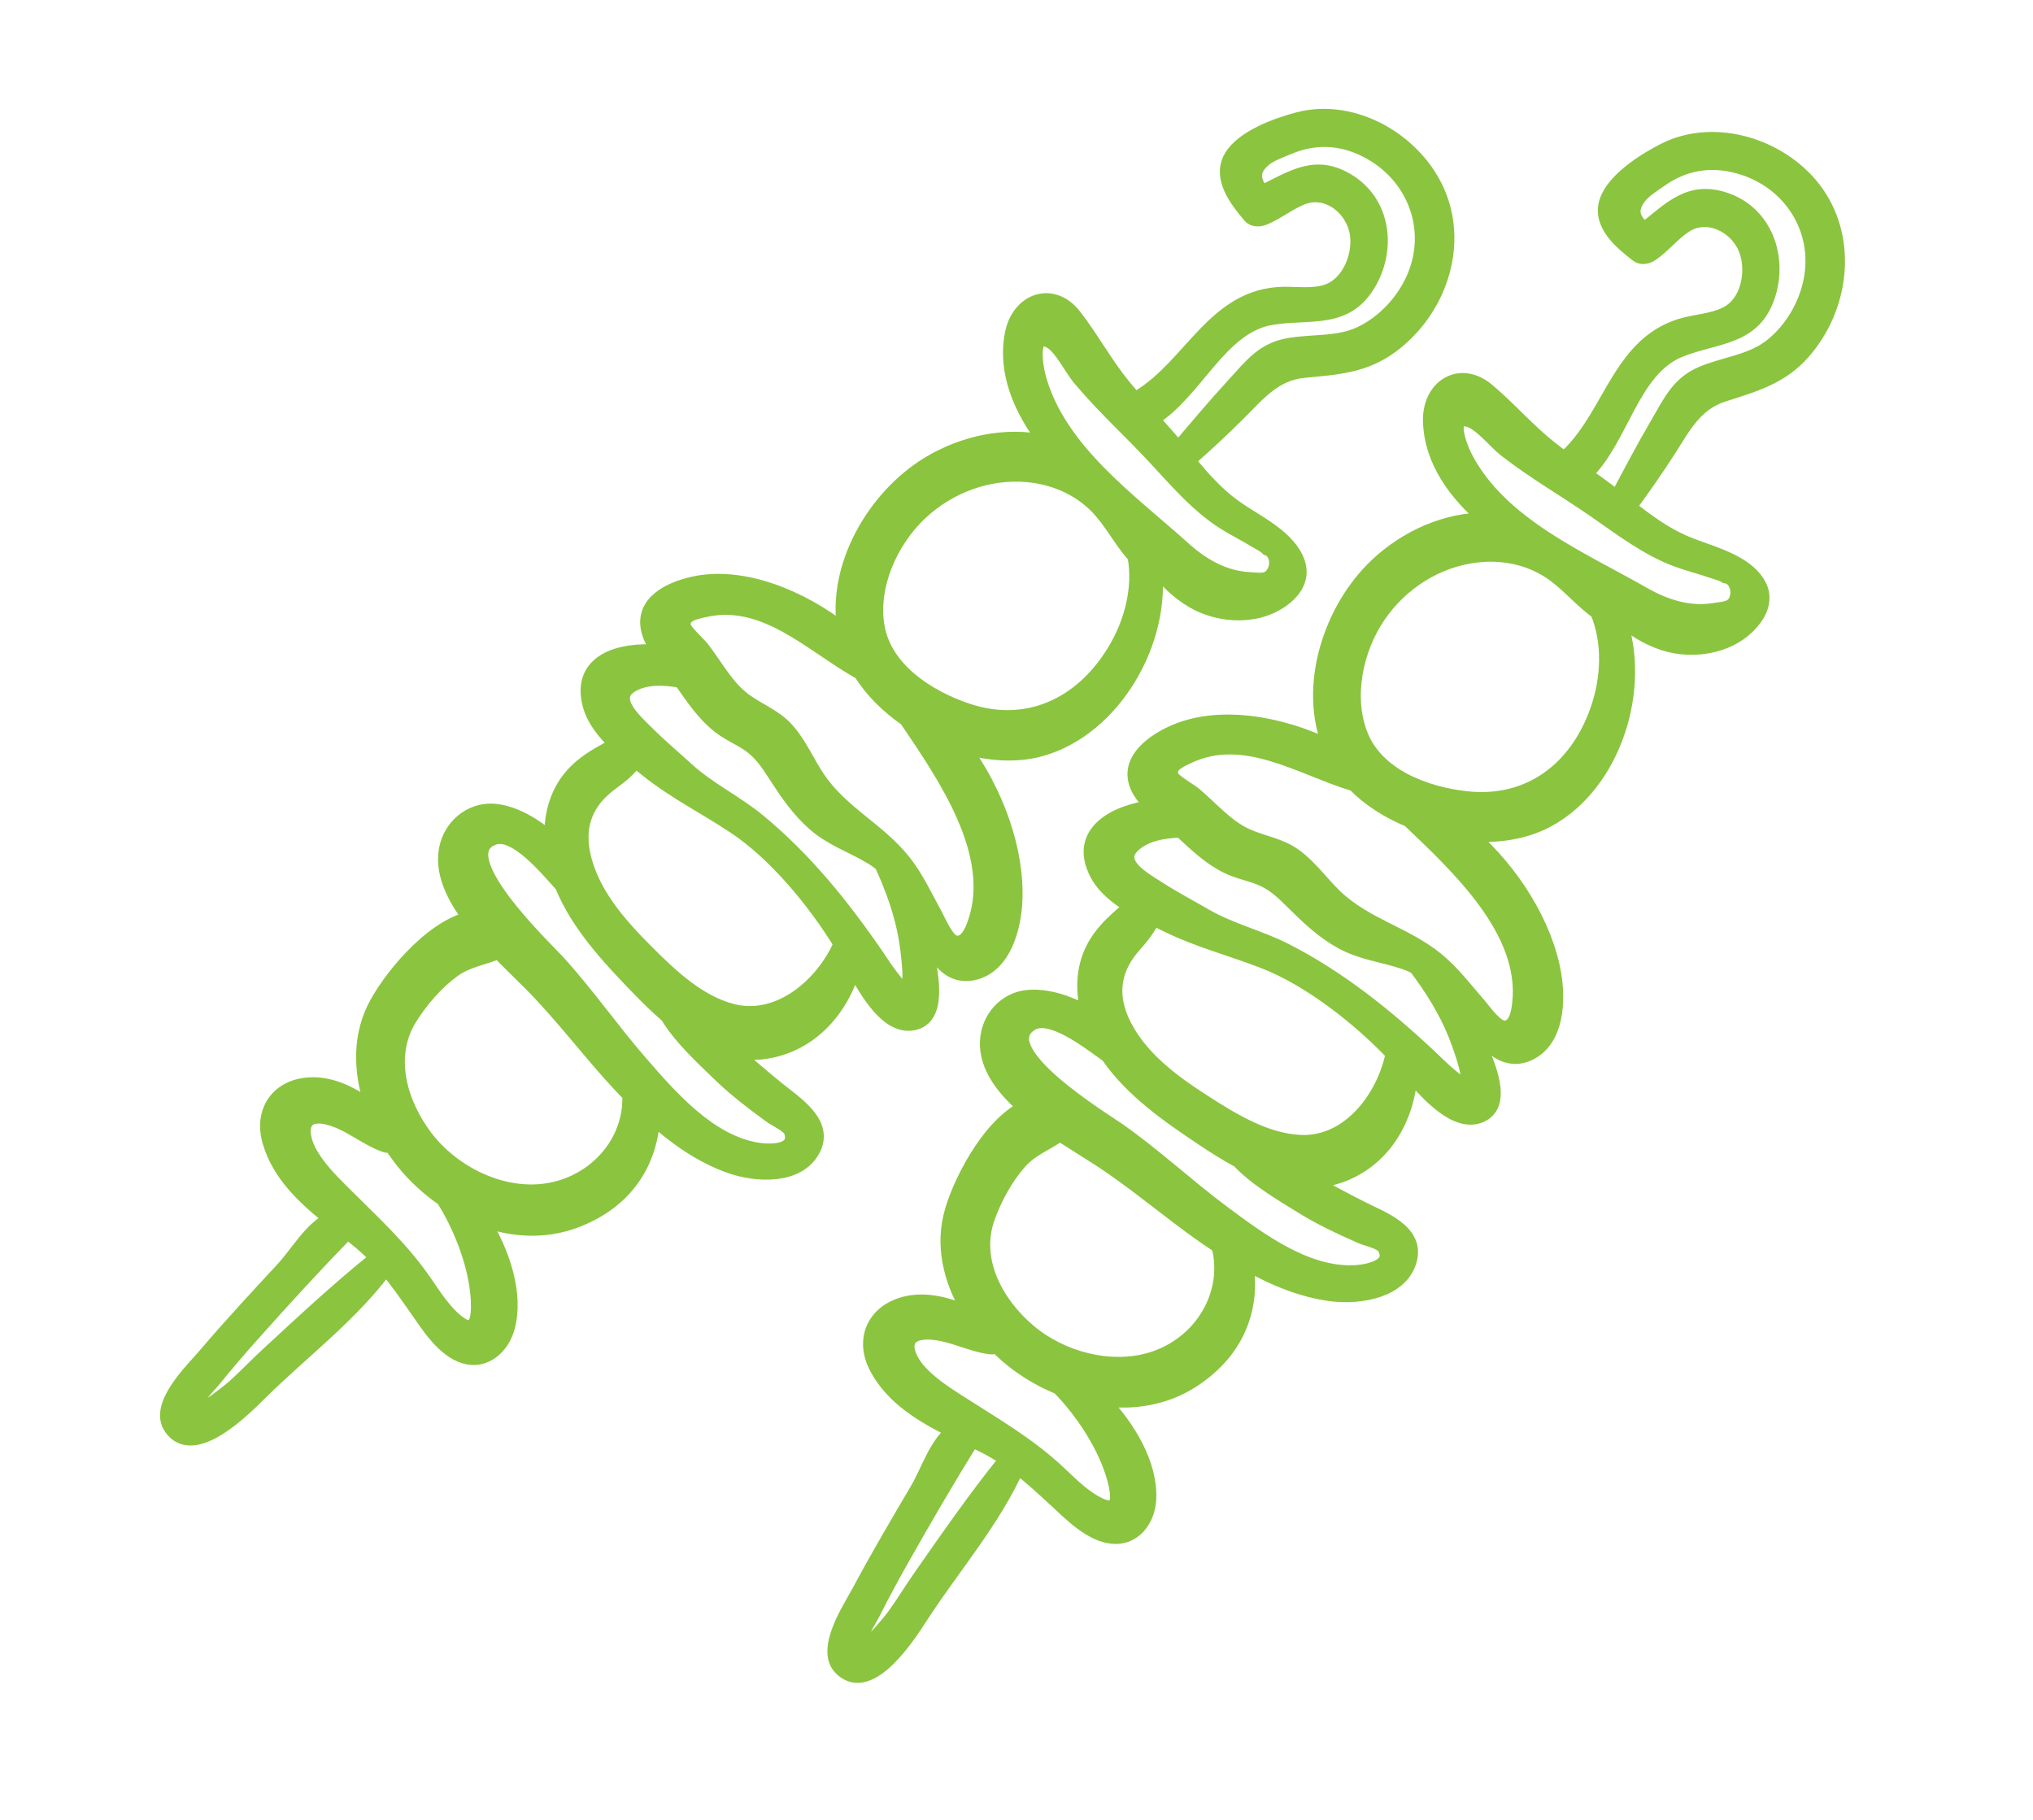 <svg width="86" height="77" viewBox="0 0 86 77" fill="none" xmlns="http://www.w3.org/2000/svg">
<mask id="path-1-outside-1_57_526" maskUnits="userSpaceOnUse" x="-1.131" y="-1.295" width="70.711" height="70.711" fill="black">
<rect fill="white" x="-1.131" y="-1.295" width="70.711" height="70.711"/>
<path d="M27.879 27.579C27.676 27.288 27.504 26.986 27.427 26.679C27.13 25.477 28.334 24.913 29.314 24.691C31.406 24.219 33.905 25.256 35.727 26.693C35.246 23.969 36.993 20.992 39.287 19.607C40.741 18.729 42.55 18.33 44.223 18.703C43.183 17.329 42.498 15.767 42.802 14.143C43.075 12.687 44.528 12.168 45.456 13.367C46.193 14.319 46.763 15.384 47.53 16.322C47.699 16.529 47.873 16.731 48.048 16.933C48.094 16.865 48.153 16.807 48.223 16.765C50.411 15.405 51.403 12.486 54.285 12.432C54.891 12.421 55.578 12.526 56.16 12.316C57.084 11.983 57.548 10.77 57.397 9.864C57.219 8.802 56.136 7.933 55.062 8.372C54.513 8.596 54.039 8.985 53.488 9.217C53.291 9.3 53.022 9.319 52.866 9.133C52.316 8.476 51.556 7.519 52.077 6.635C52.569 5.8 54.027 5.274 54.925 5.041C57.307 4.422 59.939 5.989 60.855 8.2C61.811 10.506 60.824 13.186 58.869 14.634C57.714 15.491 56.544 15.551 55.164 15.683C53.928 15.802 53.256 16.634 52.422 17.468C51.72 18.171 51.008 18.831 50.264 19.482C50.847 20.182 51.456 20.882 52.191 21.413C52.793 21.848 53.461 22.184 54.037 22.658C54.905 23.37 55.424 24.36 54.434 25.228C53.357 26.171 51.649 26.12 50.462 25.427C49.777 25.028 49.275 24.5 48.836 23.922C49.282 27.078 47.136 30.838 44.017 31.698C43.001 31.978 41.849 31.904 40.734 31.576C42.145 33.476 43.046 35.952 42.95 38.104C42.9 39.221 42.493 40.829 41.239 41.151C39.974 41.477 39.4 40.134 38.968 39.191C39.087 39.602 39.181 40.019 39.251 40.44C39.384 41.239 39.794 43.077 38.618 43.288C37.562 43.478 36.696 42.026 36.112 40.934C35.586 42.77 34.202 44.312 32.167 44.519C31.794 44.556 31.417 44.54 31.047 44.471C31.642 45.019 32.262 45.539 32.891 46.053C33.623 46.65 34.986 47.489 34.411 48.612C33.78 49.84 31.985 49.718 30.896 49.338C29.686 48.916 28.595 48.151 27.62 47.279C27.511 49.224 26.451 50.844 24.35 51.64C23.048 52.133 21.677 52.047 20.417 51.586C21.295 53.027 21.85 54.742 21.484 56.131C21.264 56.969 20.533 57.654 19.638 57.379C18.735 57.103 18.085 56.036 17.578 55.315C17.148 54.702 16.764 54.153 16.326 53.637C14.876 55.615 12.751 57.206 11.021 58.916C10.38 59.55 8.199 61.788 7.234 60.403C6.565 59.442 8.126 57.97 8.685 57.311C9.744 56.065 10.85 54.878 11.959 53.678C12.593 52.993 13.131 51.991 13.988 51.562C12.874 50.673 11.798 49.677 11.398 48.28C11.028 46.992 11.762 45.926 13.137 45.87C14.085 45.831 15.004 46.321 15.783 46.923C15.271 45.543 15.171 44.023 15.807 42.687C16.366 41.511 18.166 39.248 19.87 38.853C19.227 37.98 18.6 36.857 18.912 35.742C19.171 34.816 20.038 34.186 20.993 34.307C21.785 34.407 22.59 34.872 23.329 35.508C23.298 34.722 23.451 33.923 23.861 33.253C24.407 32.363 25.236 31.943 26.077 31.492C25.562 31.003 25.114 30.449 24.946 29.823C24.447 27.966 26.207 27.424 27.879 27.579ZM57.645 14.063C58.573 13.587 59.338 12.764 59.77 11.817C60.714 9.745 59.842 7.427 57.837 6.383C56.754 5.819 55.632 5.761 54.512 6.236C54.188 6.373 53.745 6.523 53.476 6.751C52.894 7.245 53.051 7.679 53.386 8.134C54.656 7.529 55.668 6.763 57.103 7.698C58.526 8.626 58.742 10.486 57.958 11.902C56.981 13.67 55.457 13.171 53.78 13.447C51.612 13.804 50.566 16.617 48.759 17.709C48.754 17.713 48.748 17.714 48.742 17.717C49.109 18.127 49.476 18.536 49.828 18.958L49.842 18.975C50.615 18.063 51.379 17.152 52.191 16.269C52.907 15.491 53.414 14.794 54.495 14.602C55.558 14.412 56.653 14.572 57.645 14.063ZM50.069 23.202C50.855 23.911 51.773 24.443 52.843 24.501C53.325 24.526 53.721 24.636 53.934 24.094C54.055 23.783 53.968 23.325 53.621 23.204C53.487 23.066 53.261 22.964 53.098 22.863C52.671 22.6 52.218 22.379 51.794 22.112C50.637 21.382 49.73 20.302 48.806 19.311C47.764 18.194 46.633 17.172 45.654 15.995C45.324 15.597 44.903 14.738 44.474 14.469C43.565 13.898 43.801 15.438 43.947 15.97C44.791 19.053 47.812 21.166 50.069 23.202ZM47.107 27.584C47.869 26.351 48.241 24.868 47.995 23.53C47.393 22.869 47.004 22.042 46.37 21.407C45.599 20.635 44.573 20.202 43.49 20.099C41.809 19.939 40.135 20.569 38.917 21.722C37.678 22.895 36.819 24.802 37.123 26.522C37.442 28.33 39.268 29.49 40.887 30.041C43.434 30.906 45.723 29.828 47.107 27.584ZM39.571 38.705C39.741 39.013 40.061 39.814 40.425 39.874C40.897 39.952 41.128 39.337 41.238 39.017C42.243 36.094 39.941 32.8 38.335 30.425C37.542 29.877 36.866 29.203 36.403 28.459C34.335 27.316 32.346 25.2 29.761 25.82C29.426 25.901 28.815 26 28.934 26.515C28.977 26.704 29.586 27.267 29.698 27.411C30.276 28.154 30.731 29.051 31.502 29.62C32.123 30.077 32.787 30.291 33.312 30.887C33.844 31.491 34.161 32.258 34.608 32.92C35.597 34.388 37.171 35.096 38.237 36.444C38.786 37.137 39.147 37.935 39.571 38.705ZM35.559 39.93C34.469 38.15 32.801 36.118 31.061 34.965C29.83 34.149 28.562 33.517 27.395 32.591C27.235 32.463 27.062 32.328 26.884 32.186C26.616 32.527 26.314 32.801 25.882 33.112C24.843 33.859 24.416 34.842 24.666 36.095C24.995 37.74 26.195 39.096 27.343 40.243C28.361 41.26 29.54 42.391 30.973 42.762C32.942 43.271 34.808 41.661 35.559 39.93ZM14.624 52.193C13.299 53.558 11.999 54.977 10.729 56.4C10.156 57.041 9.594 57.693 9.054 58.362C8.846 58.621 8.091 59.358 8.141 59.721C8.184 60.031 9.651 58.876 9.889 58.663C10.371 58.23 10.817 57.759 11.293 57.319C12.791 55.934 14.34 54.489 15.94 53.209C15.663 52.917 15.365 52.645 15.05 52.395C14.93 52.3 14.808 52.204 14.684 52.108C14.668 52.139 14.648 52.167 14.624 52.193ZM13.851 47.274C12.637 46.992 12.674 48.013 13.157 48.835C13.499 49.417 13.982 49.91 14.455 50.384C15.725 51.657 16.985 52.783 18.001 54.27C18.401 54.855 18.829 55.529 19.407 55.959C20.168 56.526 20.251 55.704 20.216 55.001C20.149 53.644 19.556 51.995 18.746 50.719C18.195 50.34 17.694 49.894 17.252 49.391C16.997 49.1 16.759 48.779 16.542 48.441C16.46 48.474 16.368 48.475 16.285 48.444C15.44 48.141 14.724 47.476 13.851 47.274ZM17.342 43.075C16.337 44.691 16.93 46.685 18.013 48.109C19.105 49.545 21.021 50.541 22.847 50.388C25.008 50.208 26.709 48.428 26.625 46.321C26.48 46.173 26.337 46.023 26.196 45.871C24.897 44.475 23.758 42.929 22.409 41.581C21.966 41.138 21.515 40.707 21.083 40.26C20.451 40.543 19.775 40.608 19.173 41.05C18.452 41.579 17.813 42.318 17.342 43.075ZM20.907 35.437C18.888 36.119 22.998 40.028 23.569 40.65C24.825 42.02 25.887 43.559 27.106 44.961C28.384 46.43 29.998 48.286 32.014 48.629C32.495 48.71 33.753 48.774 33.465 47.872C33.381 47.609 32.812 47.364 32.591 47.202C31.828 46.643 31.079 46.076 30.401 45.413C29.819 44.845 28.794 43.922 28.227 42.972C27.766 42.578 27.334 42.149 26.931 41.731C25.722 40.477 24.439 39.099 23.771 37.456C23.727 37.406 23.683 37.355 23.639 37.306C23.121 36.743 21.801 35.135 20.907 35.437ZM27.382 31.01C27.914 31.544 28.494 32.028 29.05 32.537C29.975 33.383 31.111 33.919 32.078 34.714C34.054 36.337 35.664 38.339 37.099 40.434C37.25 40.654 38.108 41.992 38.337 41.892C38.642 41.759 38.352 39.904 38.314 39.686C38.133 38.62 37.747 37.563 37.292 36.569C37.167 36.465 37.034 36.368 36.888 36.279C36.065 35.779 35.192 35.505 34.452 34.858C33.763 34.256 33.286 33.546 32.794 32.785C32.456 32.264 32.162 31.813 31.628 31.461C31.228 31.197 30.795 31.017 30.416 30.718C29.756 30.198 29.282 29.483 28.805 28.799C28.09 28.67 27.322 28.635 26.73 28.981C25.762 29.546 26.866 30.493 27.382 31.01Z"/>
</mask>
<path d="M27.879 27.579C27.676 27.288 27.504 26.986 27.427 26.679C27.13 25.477 28.334 24.913 29.314 24.691C31.406 24.219 33.905 25.256 35.727 26.693C35.246 23.969 36.993 20.992 39.287 19.607C40.741 18.729 42.55 18.33 44.223 18.703C43.183 17.329 42.498 15.767 42.802 14.143C43.075 12.687 44.528 12.168 45.456 13.367C46.193 14.319 46.763 15.384 47.53 16.322C47.699 16.529 47.873 16.731 48.048 16.933C48.094 16.865 48.153 16.807 48.223 16.765C50.411 15.405 51.403 12.486 54.285 12.432C54.891 12.421 55.578 12.526 56.16 12.316C57.084 11.983 57.548 10.77 57.397 9.864C57.219 8.802 56.136 7.933 55.062 8.372C54.513 8.596 54.039 8.985 53.488 9.217C53.291 9.3 53.022 9.319 52.866 9.133C52.316 8.476 51.556 7.519 52.077 6.635C52.569 5.8 54.027 5.274 54.925 5.041C57.307 4.422 59.939 5.989 60.855 8.2C61.811 10.506 60.824 13.186 58.869 14.634C57.714 15.491 56.544 15.551 55.164 15.683C53.928 15.802 53.256 16.634 52.422 17.468C51.72 18.171 51.008 18.831 50.264 19.482C50.847 20.182 51.456 20.882 52.191 21.413C52.793 21.848 53.461 22.184 54.037 22.658C54.905 23.37 55.424 24.36 54.434 25.228C53.357 26.171 51.649 26.12 50.462 25.427C49.777 25.028 49.275 24.5 48.836 23.922C49.282 27.078 47.136 30.838 44.017 31.698C43.001 31.978 41.849 31.904 40.734 31.576C42.145 33.476 43.046 35.952 42.95 38.104C42.9 39.221 42.493 40.829 41.239 41.151C39.974 41.477 39.4 40.134 38.968 39.191C39.087 39.602 39.181 40.019 39.251 40.44C39.384 41.239 39.794 43.077 38.618 43.288C37.562 43.478 36.696 42.026 36.112 40.934C35.586 42.77 34.202 44.312 32.167 44.519C31.794 44.556 31.417 44.54 31.047 44.471C31.642 45.019 32.262 45.539 32.891 46.053C33.623 46.65 34.986 47.489 34.411 48.612C33.78 49.84 31.985 49.718 30.896 49.338C29.686 48.916 28.595 48.151 27.62 47.279C27.511 49.224 26.451 50.844 24.35 51.64C23.048 52.133 21.677 52.047 20.417 51.586C21.295 53.027 21.85 54.742 21.484 56.131C21.264 56.969 20.533 57.654 19.638 57.379C18.735 57.103 18.085 56.036 17.578 55.315C17.148 54.702 16.764 54.153 16.326 53.637C14.876 55.615 12.751 57.206 11.021 58.916C10.38 59.55 8.199 61.788 7.234 60.403C6.565 59.442 8.126 57.97 8.685 57.311C9.744 56.065 10.85 54.878 11.959 53.678C12.593 52.993 13.131 51.991 13.988 51.562C12.874 50.673 11.798 49.677 11.398 48.28C11.028 46.992 11.762 45.926 13.137 45.87C14.085 45.831 15.004 46.321 15.783 46.923C15.271 45.543 15.171 44.023 15.807 42.687C16.366 41.511 18.166 39.248 19.87 38.853C19.227 37.98 18.6 36.857 18.912 35.742C19.171 34.816 20.038 34.186 20.993 34.307C21.785 34.407 22.59 34.872 23.329 35.508C23.298 34.722 23.451 33.923 23.861 33.253C24.407 32.363 25.236 31.943 26.077 31.492C25.562 31.003 25.114 30.449 24.946 29.823C24.447 27.966 26.207 27.424 27.879 27.579ZM57.645 14.063C58.573 13.587 59.338 12.764 59.77 11.817C60.714 9.745 59.842 7.427 57.837 6.383C56.754 5.819 55.632 5.761 54.512 6.236C54.188 6.373 53.745 6.523 53.476 6.751C52.894 7.245 53.051 7.679 53.386 8.134C54.656 7.529 55.668 6.763 57.103 7.698C58.526 8.626 58.742 10.486 57.958 11.902C56.981 13.67 55.457 13.171 53.78 13.447C51.612 13.804 50.566 16.617 48.759 17.709C48.754 17.713 48.748 17.714 48.742 17.717C49.109 18.127 49.476 18.536 49.828 18.958L49.842 18.975C50.615 18.063 51.379 17.152 52.191 16.269C52.907 15.491 53.414 14.794 54.495 14.602C55.558 14.412 56.653 14.572 57.645 14.063ZM50.069 23.202C50.855 23.911 51.773 24.443 52.843 24.501C53.325 24.526 53.721 24.636 53.934 24.094C54.055 23.783 53.968 23.325 53.621 23.204C53.487 23.066 53.261 22.964 53.098 22.863C52.671 22.6 52.218 22.379 51.794 22.112C50.637 21.382 49.73 20.302 48.806 19.311C47.764 18.194 46.633 17.172 45.654 15.995C45.324 15.597 44.903 14.738 44.474 14.469C43.565 13.898 43.801 15.438 43.947 15.97C44.791 19.053 47.812 21.166 50.069 23.202ZM47.107 27.584C47.869 26.351 48.241 24.868 47.995 23.53C47.393 22.869 47.004 22.042 46.37 21.407C45.599 20.635 44.573 20.202 43.49 20.099C41.809 19.939 40.135 20.569 38.917 21.722C37.678 22.895 36.819 24.802 37.123 26.522C37.442 28.33 39.268 29.49 40.887 30.041C43.434 30.906 45.723 29.828 47.107 27.584ZM39.571 38.705C39.741 39.013 40.061 39.814 40.425 39.874C40.897 39.952 41.128 39.337 41.238 39.017C42.243 36.094 39.941 32.8 38.335 30.425C37.542 29.877 36.866 29.203 36.403 28.459C34.335 27.316 32.346 25.2 29.761 25.82C29.426 25.901 28.815 26 28.934 26.515C28.977 26.704 29.586 27.267 29.698 27.411C30.276 28.154 30.731 29.051 31.502 29.62C32.123 30.077 32.787 30.291 33.312 30.887C33.844 31.491 34.161 32.258 34.608 32.92C35.597 34.388 37.171 35.096 38.237 36.444C38.786 37.137 39.147 37.935 39.571 38.705ZM35.559 39.93C34.469 38.15 32.801 36.118 31.061 34.965C29.83 34.149 28.562 33.517 27.395 32.591C27.235 32.463 27.062 32.328 26.884 32.186C26.616 32.527 26.314 32.801 25.882 33.112C24.843 33.859 24.416 34.842 24.666 36.095C24.995 37.74 26.195 39.096 27.343 40.243C28.361 41.26 29.54 42.391 30.973 42.762C32.942 43.271 34.808 41.661 35.559 39.93ZM14.624 52.193C13.299 53.558 11.999 54.977 10.729 56.4C10.156 57.041 9.594 57.693 9.054 58.362C8.846 58.621 8.091 59.358 8.141 59.721C8.184 60.031 9.651 58.876 9.889 58.663C10.371 58.23 10.817 57.759 11.293 57.319C12.791 55.934 14.34 54.489 15.94 53.209C15.663 52.917 15.365 52.645 15.05 52.395C14.93 52.3 14.808 52.204 14.684 52.108C14.668 52.139 14.648 52.167 14.624 52.193ZM13.851 47.274C12.637 46.992 12.674 48.013 13.157 48.835C13.499 49.417 13.982 49.91 14.455 50.384C15.725 51.657 16.985 52.783 18.001 54.27C18.401 54.855 18.829 55.529 19.407 55.959C20.168 56.526 20.251 55.704 20.216 55.001C20.149 53.644 19.556 51.995 18.746 50.719C18.195 50.34 17.694 49.894 17.252 49.391C16.997 49.1 16.759 48.779 16.542 48.441C16.46 48.474 16.368 48.475 16.285 48.444C15.44 48.141 14.724 47.476 13.851 47.274ZM17.342 43.075C16.337 44.691 16.93 46.685 18.013 48.109C19.105 49.545 21.021 50.541 22.847 50.388C25.008 50.208 26.709 48.428 26.625 46.321C26.48 46.173 26.337 46.023 26.196 45.871C24.897 44.475 23.758 42.929 22.409 41.581C21.966 41.138 21.515 40.707 21.083 40.26C20.451 40.543 19.775 40.608 19.173 41.05C18.452 41.579 17.813 42.318 17.342 43.075ZM20.907 35.437C18.888 36.119 22.998 40.028 23.569 40.65C24.825 42.02 25.887 43.559 27.106 44.961C28.384 46.43 29.998 48.286 32.014 48.629C32.495 48.71 33.753 48.774 33.465 47.872C33.381 47.609 32.812 47.364 32.591 47.202C31.828 46.643 31.079 46.076 30.401 45.413C29.819 44.845 28.794 43.922 28.227 42.972C27.766 42.578 27.334 42.149 26.931 41.731C25.722 40.477 24.439 39.099 23.771 37.456C23.727 37.406 23.683 37.355 23.639 37.306C23.121 36.743 21.801 35.135 20.907 35.437ZM27.382 31.01C27.914 31.544 28.494 32.028 29.05 32.537C29.975 33.383 31.111 33.919 32.078 34.714C34.054 36.337 35.664 38.339 37.099 40.434C37.25 40.654 38.108 41.992 38.337 41.892C38.642 41.759 38.352 39.904 38.314 39.686C38.133 38.62 37.747 37.563 37.292 36.569C37.167 36.465 37.034 36.368 36.888 36.279C36.065 35.779 35.192 35.505 34.452 34.858C33.763 34.256 33.286 33.546 32.794 32.785C32.456 32.264 32.162 31.813 31.628 31.461C31.228 31.197 30.795 31.017 30.416 30.718C29.756 30.198 29.282 29.483 28.805 28.799C28.09 28.67 27.322 28.635 26.73 28.981C25.762 29.546 26.866 30.493 27.382 31.01Z" fill="#8BC43F"/>
<path d="M27.879 27.579C27.676 27.288 27.504 26.986 27.427 26.679C27.13 25.477 28.334 24.913 29.314 24.691C31.406 24.219 33.905 25.256 35.727 26.693C35.246 23.969 36.993 20.992 39.287 19.607C40.741 18.729 42.55 18.33 44.223 18.703C43.183 17.329 42.498 15.767 42.802 14.143C43.075 12.687 44.528 12.168 45.456 13.367C46.193 14.319 46.763 15.384 47.53 16.322C47.699 16.529 47.873 16.731 48.048 16.933C48.094 16.865 48.153 16.807 48.223 16.765C50.411 15.405 51.403 12.486 54.285 12.432C54.891 12.421 55.578 12.526 56.16 12.316C57.084 11.983 57.548 10.77 57.397 9.864C57.219 8.802 56.136 7.933 55.062 8.372C54.513 8.596 54.039 8.985 53.488 9.217C53.291 9.3 53.022 9.319 52.866 9.133C52.316 8.476 51.556 7.519 52.077 6.635C52.569 5.8 54.027 5.274 54.925 5.041C57.307 4.422 59.939 5.989 60.855 8.2C61.811 10.506 60.824 13.186 58.869 14.634C57.714 15.491 56.544 15.551 55.164 15.683C53.928 15.802 53.256 16.634 52.422 17.468C51.72 18.171 51.008 18.831 50.264 19.482C50.847 20.182 51.456 20.882 52.191 21.413C52.793 21.848 53.461 22.184 54.037 22.658C54.905 23.37 55.424 24.36 54.434 25.228C53.357 26.171 51.649 26.12 50.462 25.427C49.777 25.028 49.275 24.5 48.836 23.922C49.282 27.078 47.136 30.838 44.017 31.698C43.001 31.978 41.849 31.904 40.734 31.576C42.145 33.476 43.046 35.952 42.95 38.104C42.9 39.221 42.493 40.829 41.239 41.151C39.974 41.477 39.4 40.134 38.968 39.191C39.087 39.602 39.181 40.019 39.251 40.44C39.384 41.239 39.794 43.077 38.618 43.288C37.562 43.478 36.696 42.026 36.112 40.934C35.586 42.77 34.202 44.312 32.167 44.519C31.794 44.556 31.417 44.54 31.047 44.471C31.642 45.019 32.262 45.539 32.891 46.053C33.623 46.65 34.986 47.489 34.411 48.612C33.78 49.84 31.985 49.718 30.896 49.338C29.686 48.916 28.595 48.151 27.62 47.279C27.511 49.224 26.451 50.844 24.35 51.64C23.048 52.133 21.677 52.047 20.417 51.586C21.295 53.027 21.85 54.742 21.484 56.131C21.264 56.969 20.533 57.654 19.638 57.379C18.735 57.103 18.085 56.036 17.578 55.315C17.148 54.702 16.764 54.153 16.326 53.637C14.876 55.615 12.751 57.206 11.021 58.916C10.38 59.55 8.199 61.788 7.234 60.403C6.565 59.442 8.126 57.97 8.685 57.311C9.744 56.065 10.85 54.878 11.959 53.678C12.593 52.993 13.131 51.991 13.988 51.562C12.874 50.673 11.798 49.677 11.398 48.28C11.028 46.992 11.762 45.926 13.137 45.87C14.085 45.831 15.004 46.321 15.783 46.923C15.271 45.543 15.171 44.023 15.807 42.687C16.366 41.511 18.166 39.248 19.87 38.853C19.227 37.98 18.6 36.857 18.912 35.742C19.171 34.816 20.038 34.186 20.993 34.307C21.785 34.407 22.59 34.872 23.329 35.508C23.298 34.722 23.451 33.923 23.861 33.253C24.407 32.363 25.236 31.943 26.077 31.492C25.562 31.003 25.114 30.449 24.946 29.823C24.447 27.966 26.207 27.424 27.879 27.579ZM57.645 14.063C58.573 13.587 59.338 12.764 59.77 11.817C60.714 9.745 59.842 7.427 57.837 6.383C56.754 5.819 55.632 5.761 54.512 6.236C54.188 6.373 53.745 6.523 53.476 6.751C52.894 7.245 53.051 7.679 53.386 8.134C54.656 7.529 55.668 6.763 57.103 7.698C58.526 8.626 58.742 10.486 57.958 11.902C56.981 13.67 55.457 13.171 53.78 13.447C51.612 13.804 50.566 16.617 48.759 17.709C48.754 17.713 48.748 17.714 48.742 17.717C49.109 18.127 49.476 18.536 49.828 18.958L49.842 18.975C50.615 18.063 51.379 17.152 52.191 16.269C52.907 15.491 53.414 14.794 54.495 14.602C55.558 14.412 56.653 14.572 57.645 14.063ZM50.069 23.202C50.855 23.911 51.773 24.443 52.843 24.501C53.325 24.526 53.721 24.636 53.934 24.094C54.055 23.783 53.968 23.325 53.621 23.204C53.487 23.066 53.261 22.964 53.098 22.863C52.671 22.6 52.218 22.379 51.794 22.112C50.637 21.382 49.73 20.302 48.806 19.311C47.764 18.194 46.633 17.172 45.654 15.995C45.324 15.597 44.903 14.738 44.474 14.469C43.565 13.898 43.801 15.438 43.947 15.97C44.791 19.053 47.812 21.166 50.069 23.202ZM47.107 27.584C47.869 26.351 48.241 24.868 47.995 23.53C47.393 22.869 47.004 22.042 46.37 21.407C45.599 20.635 44.573 20.202 43.49 20.099C41.809 19.939 40.135 20.569 38.917 21.722C37.678 22.895 36.819 24.802 37.123 26.522C37.442 28.33 39.268 29.49 40.887 30.041C43.434 30.906 45.723 29.828 47.107 27.584ZM39.571 38.705C39.741 39.013 40.061 39.814 40.425 39.874C40.897 39.952 41.128 39.337 41.238 39.017C42.243 36.094 39.941 32.8 38.335 30.425C37.542 29.877 36.866 29.203 36.403 28.459C34.335 27.316 32.346 25.2 29.761 25.82C29.426 25.901 28.815 26 28.934 26.515C28.977 26.704 29.586 27.267 29.698 27.411C30.276 28.154 30.731 29.051 31.502 29.62C32.123 30.077 32.787 30.291 33.312 30.887C33.844 31.491 34.161 32.258 34.608 32.92C35.597 34.388 37.171 35.096 38.237 36.444C38.786 37.137 39.147 37.935 39.571 38.705ZM35.559 39.93C34.469 38.15 32.801 36.118 31.061 34.965C29.83 34.149 28.562 33.517 27.395 32.591C27.235 32.463 27.062 32.328 26.884 32.186C26.616 32.527 26.314 32.801 25.882 33.112C24.843 33.859 24.416 34.842 24.666 36.095C24.995 37.74 26.195 39.096 27.343 40.243C28.361 41.26 29.54 42.391 30.973 42.762C32.942 43.271 34.808 41.661 35.559 39.93ZM14.624 52.193C13.299 53.558 11.999 54.977 10.729 56.4C10.156 57.041 9.594 57.693 9.054 58.362C8.846 58.621 8.091 59.358 8.141 59.721C8.184 60.031 9.651 58.876 9.889 58.663C10.371 58.23 10.817 57.759 11.293 57.319C12.791 55.934 14.34 54.489 15.94 53.209C15.663 52.917 15.365 52.645 15.05 52.395C14.93 52.3 14.808 52.204 14.684 52.108C14.668 52.139 14.648 52.167 14.624 52.193ZM13.851 47.274C12.637 46.992 12.674 48.013 13.157 48.835C13.499 49.417 13.982 49.91 14.455 50.384C15.725 51.657 16.985 52.783 18.001 54.27C18.401 54.855 18.829 55.529 19.407 55.959C20.168 56.526 20.251 55.704 20.216 55.001C20.149 53.644 19.556 51.995 18.746 50.719C18.195 50.34 17.694 49.894 17.252 49.391C16.997 49.1 16.759 48.779 16.542 48.441C16.46 48.474 16.368 48.475 16.285 48.444C15.44 48.141 14.724 47.476 13.851 47.274ZM17.342 43.075C16.337 44.691 16.93 46.685 18.013 48.109C19.105 49.545 21.021 50.541 22.847 50.388C25.008 50.208 26.709 48.428 26.625 46.321C26.48 46.173 26.337 46.023 26.196 45.871C24.897 44.475 23.758 42.929 22.409 41.581C21.966 41.138 21.515 40.707 21.083 40.26C20.451 40.543 19.775 40.608 19.173 41.05C18.452 41.579 17.813 42.318 17.342 43.075ZM20.907 35.437C18.888 36.119 22.998 40.028 23.569 40.65C24.825 42.02 25.887 43.559 27.106 44.961C28.384 46.43 29.998 48.286 32.014 48.629C32.495 48.71 33.753 48.774 33.465 47.872C33.381 47.609 32.812 47.364 32.591 47.202C31.828 46.643 31.079 46.076 30.401 45.413C29.819 44.845 28.794 43.922 28.227 42.972C27.766 42.578 27.334 42.149 26.931 41.731C25.722 40.477 24.439 39.099 23.771 37.456C23.727 37.406 23.683 37.355 23.639 37.306C23.121 36.743 21.801 35.135 20.907 35.437ZM27.382 31.01C27.914 31.544 28.494 32.028 29.05 32.537C29.975 33.383 31.111 33.919 32.078 34.714C34.054 36.337 35.664 38.339 37.099 40.434C37.25 40.654 38.108 41.992 38.337 41.892C38.642 41.759 38.352 39.904 38.314 39.686C38.133 38.62 37.747 37.563 37.292 36.569C37.167 36.465 37.034 36.368 36.888 36.279C36.065 35.779 35.192 35.505 34.452 34.858C33.763 34.256 33.286 33.546 32.794 32.785C32.456 32.264 32.162 31.813 31.628 31.461C31.228 31.197 30.795 31.017 30.416 30.718C29.756 30.198 29.282 29.483 28.805 28.799C28.09 28.67 27.322 28.635 26.73 28.981C25.762 29.546 26.866 30.493 27.382 31.01Z" stroke="#8BC43F" stroke-width="0.6" mask="url(#path-1-outside-1_57_526)"/>
<mask id="path-2-outside-2_57_526" maskUnits="userSpaceOnUse" x="25.883" y="0.503" width="60.951" height="77.223" fill="black">
<rect fill="white" x="25.883" y="0.503" width="60.951" height="77.223"/>
<path d="M48.777 34.134C48.517 33.893 48.285 33.635 48.145 33.351C47.598 32.24 48.654 31.432 49.564 31.007C51.507 30.099 54.17 30.58 56.257 31.596C55.206 29.038 56.279 25.756 58.225 23.915C59.459 22.747 61.141 21.971 62.855 21.979C61.546 20.858 60.544 19.479 60.495 17.827C60.451 16.346 61.76 15.529 62.923 16.503C63.845 17.276 64.629 18.196 65.579 18.948C65.788 19.114 66.001 19.275 66.215 19.435C66.245 19.358 66.291 19.29 66.35 19.233C68.198 17.439 68.546 14.376 71.35 13.709C71.94 13.569 72.633 13.525 73.157 13.195C73.988 12.673 74.184 11.389 73.843 10.537C73.443 9.537 72.2 8.918 71.243 9.576C70.755 9.912 70.375 10.393 69.886 10.737C69.711 10.86 69.453 10.936 69.261 10.788C68.583 10.263 67.637 9.49 67.957 8.515C68.26 7.595 69.573 6.769 70.401 6.35C72.596 5.238 75.501 6.209 76.867 8.173C78.293 10.223 77.899 13.052 76.298 14.884C75.352 15.967 74.221 16.274 72.901 16.698C71.719 17.077 71.24 18.033 70.603 19.026C70.066 19.862 69.511 20.659 68.923 21.453C69.642 22.013 70.386 22.567 71.217 22.93C71.898 23.226 72.623 23.413 73.286 23.752C74.286 24.264 75.004 25.12 74.221 26.179C73.371 27.33 71.691 27.643 70.384 27.22C69.629 26.976 69.026 26.567 68.474 26.095C69.582 29.084 68.287 33.215 65.423 34.719C64.489 35.21 63.348 35.383 62.189 35.3C63.973 36.856 65.38 39.083 65.745 41.206C65.934 42.308 65.879 43.966 64.722 44.548C63.556 45.135 62.709 43.946 62.087 43.117C62.29 43.493 62.471 43.88 62.629 44.277C62.929 45.029 63.721 46.737 62.617 47.194C61.626 47.604 60.47 46.37 59.667 45.428C59.545 47.334 58.521 49.136 56.577 49.771C56.22 49.887 55.848 49.952 55.473 49.964C56.17 50.372 56.886 50.748 57.611 51.116C58.454 51.543 59.964 52.073 59.641 53.292C59.287 54.627 57.507 54.889 56.362 54.751C55.089 54.596 53.861 54.081 52.722 53.437C53.03 55.36 52.34 57.169 50.456 58.395C49.289 59.154 47.931 59.362 46.602 59.18C47.767 60.401 48.675 61.958 48.613 63.393C48.577 64.258 48.009 65.083 47.075 65.006C46.134 64.928 45.272 64.025 44.623 63.428C44.072 62.921 43.58 62.466 43.042 62.055C42.047 64.297 40.309 66.304 38.984 68.343C38.492 69.099 36.838 71.751 35.601 70.603C34.742 69.807 35.954 68.036 36.36 67.273C37.129 65.83 37.956 64.434 38.785 63.026C39.258 62.222 39.57 61.128 40.316 60.526C39.038 59.895 37.775 59.151 37.086 57.872C36.45 56.692 36.94 55.494 38.271 55.146C39.189 54.906 40.192 55.188 41.081 55.612C40.286 54.372 39.865 52.909 40.202 51.467C40.498 50.2 41.774 47.604 43.355 46.855C42.54 46.14 41.689 45.176 41.756 44.021C41.812 43.06 42.524 42.26 43.483 42.174C44.279 42.103 45.164 42.386 46.021 42.85C45.824 42.089 45.803 41.276 46.061 40.534C46.405 39.548 47.125 38.961 47.85 38.341C47.244 37.973 46.688 37.527 46.391 36.952C45.507 35.243 47.111 34.339 48.777 34.134ZM74.981 14.585C75.785 13.923 76.358 12.957 76.578 11.939C77.058 9.713 75.713 7.635 73.531 7.042C72.353 6.722 71.244 6.904 70.251 7.606C69.964 7.809 69.563 8.05 69.349 8.33C68.885 8.937 69.131 9.328 69.556 9.7C70.667 8.839 71.493 7.875 73.095 8.483C74.682 9.086 75.289 10.857 74.826 12.408C74.248 14.343 72.652 14.18 71.073 14.808C69.03 15.619 68.607 18.59 67.076 20.042C67.07 20.047 67.065 20.049 67.061 20.053C67.506 20.375 67.951 20.697 68.385 21.034L68.403 21.048C68.963 19.992 69.516 18.939 70.122 17.904C70.656 16.991 71.002 16.202 72.017 15.784C73.015 15.372 74.119 15.295 74.981 14.585ZM69.526 25.13C70.445 25.655 71.455 25.979 72.512 25.807C72.989 25.73 73.399 25.753 73.491 25.177C73.544 24.847 73.361 24.419 72.996 24.375C72.836 24.268 72.593 24.216 72.412 24.153C71.939 23.987 71.45 23.868 70.979 23.697C69.692 23.23 68.577 22.368 67.462 21.597C66.206 20.727 64.883 19.97 63.676 19.028C63.269 18.71 62.674 17.961 62.198 17.789C61.188 17.425 61.747 18.879 62.003 19.368C63.485 22.201 66.886 23.621 69.526 25.13ZM67.565 30.042C68.046 28.675 68.094 27.147 67.569 25.892C66.84 25.374 66.284 24.649 65.529 24.164C64.611 23.573 63.517 23.369 62.436 23.499C60.76 23.701 59.258 24.674 58.314 26.06C57.353 27.469 56.921 29.516 57.584 31.131C58.281 32.83 60.313 33.575 62.011 33.767C64.684 34.07 66.691 32.529 67.565 30.042ZM62.572 42.513C62.803 42.778 63.287 43.492 63.656 43.474C64.133 43.45 64.227 42.799 64.267 42.463C64.626 39.393 61.675 36.665 59.6 34.687C58.708 34.32 57.904 33.806 57.293 33.178C55.029 32.501 52.636 30.858 50.241 32.015C49.931 32.164 49.356 32.392 49.581 32.87C49.664 33.045 50.379 33.466 50.519 33.583C51.242 34.185 51.878 34.965 52.752 35.356C53.456 35.671 54.151 35.738 54.791 36.209C55.439 36.685 55.913 37.367 56.49 37.919C57.769 39.142 59.458 39.499 60.786 40.588C61.47 41.149 61.994 41.851 62.572 42.513ZM58.913 44.565C57.469 43.058 55.406 41.428 53.46 40.672C52.083 40.137 50.71 39.791 49.373 39.134C49.189 39.043 48.991 38.949 48.787 38.848C48.598 39.238 48.362 39.57 48.005 39.966C47.149 40.917 46.941 41.969 47.453 43.139C48.125 44.676 49.586 45.745 50.953 46.621C52.164 47.398 53.557 48.252 55.036 48.309C57.068 48.387 58.548 46.416 58.913 44.565ZM41.071 61.007C40.068 62.624 39.1 64.286 38.162 65.947C37.739 66.696 37.329 67.452 36.944 68.221C36.796 68.518 36.216 69.4 36.342 69.744C36.449 70.037 37.637 68.596 37.824 68.337C38.203 67.812 38.538 67.256 38.909 66.725C40.078 65.053 41.283 63.311 42.574 61.72C42.241 61.494 41.892 61.291 41.531 61.113C41.394 61.046 41.253 60.979 41.113 60.911C41.103 60.945 41.089 60.977 41.071 61.007ZM39.269 56.365C38.022 56.349 38.275 57.339 38.923 58.039C39.381 58.535 39.957 58.913 40.521 59.276C42.033 60.249 43.505 61.081 44.813 62.316C45.329 62.803 45.891 63.37 46.547 63.668C47.412 64.059 47.318 63.238 47.134 62.559C46.779 61.248 45.848 59.763 44.785 58.689C44.166 58.435 43.581 58.107 43.042 57.71C42.731 57.479 42.431 57.217 42.146 56.932C42.073 56.982 41.983 57.003 41.896 56.99C41.006 56.874 40.164 56.377 39.269 56.365ZM41.784 51.52C41.146 53.312 42.151 55.135 43.513 56.295C44.886 57.465 46.97 58.03 48.721 57.492C50.794 56.855 52.077 54.753 51.546 52.713C51.373 52.599 51.201 52.483 51.031 52.365C49.464 51.278 48.022 50.01 46.416 48.98C45.889 48.641 45.358 48.316 44.839 47.972C44.283 48.383 43.636 48.591 43.142 49.151C42.55 49.821 42.083 50.679 41.784 51.52ZM43.64 43.297C41.812 44.393 46.662 47.337 47.351 47.823C48.87 48.894 50.236 50.171 51.726 51.282C53.288 52.445 55.26 53.915 57.303 53.819C57.79 53.797 59.033 53.591 58.559 52.771C58.421 52.532 57.813 52.414 57.562 52.303C56.698 51.919 55.845 51.525 55.042 51.022C54.352 50.59 53.154 49.907 52.398 49.1C51.863 48.813 51.35 48.485 50.867 48.163C49.418 47.195 47.871 46.122 46.868 44.66C46.815 44.62 46.761 44.58 46.707 44.541C46.081 44.101 44.449 42.812 43.64 43.297ZM49.023 37.592C49.657 38 50.326 38.35 50.978 38.729C52.062 39.358 53.286 39.64 54.4 40.21C56.677 41.375 58.676 42.988 60.525 44.729C60.719 44.912 61.843 46.037 62.045 45.89C62.315 45.695 61.636 43.945 61.553 43.739C61.148 42.736 60.546 41.786 59.89 40.912C59.746 40.837 59.595 40.77 59.434 40.715C58.523 40.401 57.611 40.32 56.75 39.845C55.949 39.404 55.331 38.812 54.689 38.174C54.248 37.736 53.864 37.359 53.267 37.128C52.821 36.955 52.359 36.871 51.925 36.66C51.169 36.293 50.554 35.696 49.942 35.129C49.216 35.155 48.458 35.284 47.953 35.748C47.128 36.507 48.409 37.197 49.023 37.592Z"/>
</mask>
<path d="M48.777 34.134C48.517 33.893 48.285 33.635 48.145 33.351C47.598 32.24 48.654 31.432 49.564 31.007C51.507 30.099 54.17 30.58 56.257 31.596C55.206 29.038 56.279 25.756 58.225 23.915C59.459 22.747 61.141 21.971 62.855 21.979C61.546 20.858 60.544 19.479 60.495 17.827C60.451 16.346 61.76 15.529 62.923 16.503C63.845 17.276 64.629 18.196 65.579 18.948C65.788 19.114 66.001 19.275 66.215 19.435C66.245 19.358 66.291 19.29 66.35 19.233C68.198 17.439 68.546 14.376 71.35 13.709C71.94 13.569 72.633 13.525 73.157 13.195C73.988 12.673 74.184 11.389 73.843 10.537C73.443 9.537 72.2 8.918 71.243 9.576C70.755 9.912 70.375 10.393 69.886 10.737C69.711 10.86 69.453 10.936 69.261 10.788C68.583 10.263 67.637 9.49 67.957 8.515C68.26 7.595 69.573 6.769 70.401 6.35C72.596 5.238 75.501 6.209 76.867 8.173C78.293 10.223 77.899 13.052 76.298 14.884C75.352 15.967 74.221 16.274 72.901 16.698C71.719 17.077 71.24 18.033 70.603 19.026C70.066 19.862 69.511 20.659 68.923 21.453C69.642 22.013 70.386 22.567 71.217 22.93C71.898 23.226 72.623 23.413 73.286 23.752C74.286 24.264 75.004 25.12 74.221 26.179C73.371 27.33 71.691 27.643 70.384 27.22C69.629 26.976 69.026 26.567 68.474 26.095C69.582 29.084 68.287 33.215 65.423 34.719C64.489 35.21 63.348 35.383 62.189 35.3C63.973 36.856 65.38 39.083 65.745 41.206C65.934 42.308 65.879 43.966 64.722 44.548C63.556 45.135 62.709 43.946 62.087 43.117C62.29 43.493 62.471 43.88 62.629 44.277C62.929 45.029 63.721 46.737 62.617 47.194C61.626 47.604 60.47 46.37 59.667 45.428C59.545 47.334 58.521 49.136 56.577 49.771C56.22 49.887 55.848 49.952 55.473 49.964C56.17 50.372 56.886 50.748 57.611 51.116C58.454 51.543 59.964 52.073 59.641 53.292C59.287 54.627 57.507 54.889 56.362 54.751C55.089 54.596 53.861 54.081 52.722 53.437C53.03 55.36 52.34 57.169 50.456 58.395C49.289 59.154 47.931 59.362 46.602 59.18C47.767 60.401 48.675 61.958 48.613 63.393C48.577 64.258 48.009 65.083 47.075 65.006C46.134 64.928 45.272 64.025 44.623 63.428C44.072 62.921 43.58 62.466 43.042 62.055C42.047 64.297 40.309 66.304 38.984 68.343C38.492 69.099 36.838 71.751 35.601 70.603C34.742 69.807 35.954 68.036 36.36 67.273C37.129 65.83 37.956 64.434 38.785 63.026C39.258 62.222 39.57 61.128 40.316 60.526C39.038 59.895 37.775 59.151 37.086 57.872C36.45 56.692 36.94 55.494 38.271 55.146C39.189 54.906 40.192 55.188 41.081 55.612C40.286 54.372 39.865 52.909 40.202 51.467C40.498 50.2 41.774 47.604 43.355 46.855C42.54 46.14 41.689 45.176 41.756 44.021C41.812 43.06 42.524 42.26 43.483 42.174C44.279 42.103 45.164 42.386 46.021 42.85C45.824 42.089 45.803 41.276 46.061 40.534C46.405 39.548 47.125 38.961 47.85 38.341C47.244 37.973 46.688 37.527 46.391 36.952C45.507 35.243 47.111 34.339 48.777 34.134ZM74.981 14.585C75.785 13.923 76.358 12.957 76.578 11.939C77.058 9.713 75.713 7.635 73.531 7.042C72.353 6.722 71.244 6.904 70.251 7.606C69.964 7.809 69.563 8.05 69.349 8.33C68.885 8.937 69.131 9.328 69.556 9.7C70.667 8.839 71.493 7.875 73.095 8.483C74.682 9.086 75.289 10.857 74.826 12.408C74.248 14.343 72.652 14.18 71.073 14.808C69.03 15.619 68.607 18.59 67.076 20.042C67.07 20.047 67.065 20.049 67.061 20.053C67.506 20.375 67.951 20.697 68.385 21.034L68.403 21.048C68.963 19.992 69.516 18.939 70.122 17.904C70.656 16.991 71.002 16.202 72.017 15.784C73.015 15.372 74.119 15.295 74.981 14.585ZM69.526 25.13C70.445 25.655 71.455 25.979 72.512 25.807C72.989 25.73 73.399 25.753 73.491 25.177C73.544 24.847 73.361 24.419 72.996 24.375C72.836 24.268 72.593 24.216 72.412 24.153C71.939 23.987 71.45 23.868 70.979 23.697C69.692 23.23 68.577 22.368 67.462 21.597C66.206 20.727 64.883 19.97 63.676 19.028C63.269 18.71 62.674 17.961 62.198 17.789C61.188 17.425 61.747 18.879 62.003 19.368C63.485 22.201 66.886 23.621 69.526 25.13ZM67.565 30.042C68.046 28.675 68.094 27.147 67.569 25.892C66.84 25.374 66.284 24.649 65.529 24.164C64.611 23.573 63.517 23.369 62.436 23.499C60.76 23.701 59.258 24.674 58.314 26.06C57.353 27.469 56.921 29.516 57.584 31.131C58.281 32.83 60.313 33.575 62.011 33.767C64.684 34.07 66.691 32.529 67.565 30.042ZM62.572 42.513C62.803 42.778 63.287 43.492 63.656 43.474C64.133 43.45 64.227 42.799 64.267 42.463C64.626 39.393 61.675 36.665 59.6 34.687C58.708 34.32 57.904 33.806 57.293 33.178C55.029 32.501 52.636 30.858 50.241 32.015C49.931 32.164 49.356 32.392 49.581 32.87C49.664 33.045 50.379 33.466 50.519 33.583C51.242 34.185 51.878 34.965 52.752 35.356C53.456 35.671 54.151 35.738 54.791 36.209C55.439 36.685 55.913 37.367 56.49 37.919C57.769 39.142 59.458 39.499 60.786 40.588C61.47 41.149 61.994 41.851 62.572 42.513ZM58.913 44.565C57.469 43.058 55.406 41.428 53.46 40.672C52.083 40.137 50.71 39.791 49.373 39.134C49.189 39.043 48.991 38.949 48.787 38.848C48.598 39.238 48.362 39.57 48.005 39.966C47.149 40.917 46.941 41.969 47.453 43.139C48.125 44.676 49.586 45.745 50.953 46.621C52.164 47.398 53.557 48.252 55.036 48.309C57.068 48.387 58.548 46.416 58.913 44.565ZM41.071 61.007C40.068 62.624 39.1 64.286 38.162 65.947C37.739 66.696 37.329 67.452 36.944 68.221C36.796 68.518 36.216 69.4 36.342 69.744C36.449 70.037 37.637 68.596 37.824 68.337C38.203 67.812 38.538 67.256 38.909 66.725C40.078 65.053 41.283 63.311 42.574 61.72C42.241 61.494 41.892 61.291 41.531 61.113C41.394 61.046 41.253 60.979 41.113 60.911C41.103 60.945 41.089 60.977 41.071 61.007ZM39.269 56.365C38.022 56.349 38.275 57.339 38.923 58.039C39.381 58.535 39.957 58.913 40.521 59.276C42.033 60.249 43.505 61.081 44.813 62.316C45.329 62.803 45.891 63.37 46.547 63.668C47.412 64.059 47.318 63.238 47.134 62.559C46.779 61.248 45.848 59.763 44.785 58.689C44.166 58.435 43.581 58.107 43.042 57.71C42.731 57.479 42.431 57.217 42.146 56.932C42.073 56.982 41.983 57.003 41.896 56.99C41.006 56.874 40.164 56.377 39.269 56.365ZM41.784 51.52C41.146 53.312 42.151 55.135 43.513 56.295C44.886 57.465 46.97 58.03 48.721 57.492C50.794 56.855 52.077 54.753 51.546 52.713C51.373 52.599 51.201 52.483 51.031 52.365C49.464 51.278 48.022 50.01 46.416 48.98C45.889 48.641 45.358 48.316 44.839 47.972C44.283 48.383 43.636 48.591 43.142 49.151C42.55 49.821 42.083 50.679 41.784 51.52ZM43.64 43.297C41.812 44.393 46.662 47.337 47.351 47.823C48.87 48.894 50.236 50.171 51.726 51.282C53.288 52.445 55.26 53.915 57.303 53.819C57.79 53.797 59.033 53.591 58.559 52.771C58.421 52.532 57.813 52.414 57.562 52.303C56.698 51.919 55.845 51.525 55.042 51.022C54.352 50.59 53.154 49.907 52.398 49.1C51.863 48.813 51.35 48.485 50.867 48.163C49.418 47.195 47.871 46.122 46.868 44.66C46.815 44.62 46.761 44.58 46.707 44.541C46.081 44.101 44.449 42.812 43.64 43.297ZM49.023 37.592C49.657 38 50.326 38.35 50.978 38.729C52.062 39.358 53.286 39.64 54.4 40.21C56.677 41.375 58.676 42.988 60.525 44.729C60.719 44.912 61.843 46.037 62.045 45.89C62.315 45.695 61.636 43.945 61.553 43.739C61.148 42.736 60.546 41.786 59.89 40.912C59.746 40.837 59.595 40.77 59.434 40.715C58.523 40.401 57.611 40.32 56.75 39.845C55.949 39.404 55.331 38.812 54.689 38.174C54.248 37.736 53.864 37.359 53.267 37.128C52.821 36.955 52.359 36.871 51.925 36.66C51.169 36.293 50.554 35.696 49.942 35.129C49.216 35.155 48.458 35.284 47.953 35.748C47.128 36.507 48.409 37.197 49.023 37.592Z" fill="#8BC43F"/>
<path d="M48.777 34.134C48.517 33.893 48.285 33.635 48.145 33.351C47.598 32.24 48.654 31.432 49.564 31.007C51.507 30.099 54.17 30.58 56.257 31.596C55.206 29.038 56.279 25.756 58.225 23.915C59.459 22.747 61.141 21.971 62.855 21.979C61.546 20.858 60.544 19.479 60.495 17.827C60.451 16.346 61.76 15.529 62.923 16.503C63.845 17.276 64.629 18.196 65.579 18.948C65.788 19.114 66.001 19.275 66.215 19.435C66.245 19.358 66.291 19.29 66.35 19.233C68.198 17.439 68.546 14.376 71.35 13.709C71.94 13.569 72.633 13.525 73.157 13.195C73.988 12.673 74.184 11.389 73.843 10.537C73.443 9.537 72.2 8.918 71.243 9.576C70.755 9.912 70.375 10.393 69.886 10.737C69.711 10.86 69.453 10.936 69.261 10.788C68.583 10.263 67.637 9.49 67.957 8.515C68.26 7.595 69.573 6.769 70.401 6.35C72.596 5.238 75.501 6.209 76.867 8.173C78.293 10.223 77.899 13.052 76.298 14.884C75.352 15.967 74.221 16.274 72.901 16.698C71.719 17.077 71.24 18.033 70.603 19.026C70.066 19.862 69.511 20.659 68.923 21.453C69.642 22.013 70.386 22.567 71.217 22.93C71.898 23.226 72.623 23.413 73.286 23.752C74.286 24.264 75.004 25.12 74.221 26.179C73.371 27.33 71.691 27.643 70.384 27.22C69.629 26.976 69.026 26.567 68.474 26.095C69.582 29.084 68.287 33.215 65.423 34.719C64.489 35.21 63.348 35.383 62.189 35.3C63.973 36.856 65.38 39.083 65.745 41.206C65.934 42.308 65.879 43.966 64.722 44.548C63.556 45.135 62.709 43.946 62.087 43.117C62.29 43.493 62.471 43.88 62.629 44.277C62.929 45.029 63.721 46.737 62.617 47.194C61.626 47.604 60.47 46.37 59.667 45.428C59.545 47.334 58.521 49.136 56.577 49.771C56.22 49.887 55.848 49.952 55.473 49.964C56.17 50.372 56.886 50.748 57.611 51.116C58.454 51.543 59.964 52.073 59.641 53.292C59.287 54.627 57.507 54.889 56.362 54.751C55.089 54.596 53.861 54.081 52.722 53.437C53.03 55.36 52.34 57.169 50.456 58.395C49.289 59.154 47.931 59.362 46.602 59.18C47.767 60.401 48.675 61.958 48.613 63.393C48.577 64.258 48.009 65.083 47.075 65.006C46.134 64.928 45.272 64.025 44.623 63.428C44.072 62.921 43.58 62.466 43.042 62.055C42.047 64.297 40.309 66.304 38.984 68.343C38.492 69.099 36.838 71.751 35.601 70.603C34.742 69.807 35.954 68.036 36.36 67.273C37.129 65.83 37.956 64.434 38.785 63.026C39.258 62.222 39.57 61.128 40.316 60.526C39.038 59.895 37.775 59.151 37.086 57.872C36.45 56.692 36.94 55.494 38.271 55.146C39.189 54.906 40.192 55.188 41.081 55.612C40.286 54.372 39.865 52.909 40.202 51.467C40.498 50.2 41.774 47.604 43.355 46.855C42.54 46.14 41.689 45.176 41.756 44.021C41.812 43.06 42.524 42.26 43.483 42.174C44.279 42.103 45.164 42.386 46.021 42.85C45.824 42.089 45.803 41.276 46.061 40.534C46.405 39.548 47.125 38.961 47.85 38.341C47.244 37.973 46.688 37.527 46.391 36.952C45.507 35.243 47.111 34.339 48.777 34.134ZM74.981 14.585C75.785 13.923 76.358 12.957 76.578 11.939C77.058 9.713 75.713 7.635 73.531 7.042C72.353 6.722 71.244 6.904 70.251 7.606C69.964 7.809 69.563 8.05 69.349 8.33C68.885 8.937 69.131 9.328 69.556 9.7C70.667 8.839 71.493 7.875 73.095 8.483C74.682 9.086 75.289 10.857 74.826 12.408C74.248 14.343 72.652 14.18 71.073 14.808C69.03 15.619 68.607 18.59 67.076 20.042C67.07 20.047 67.065 20.049 67.061 20.053C67.506 20.375 67.951 20.697 68.385 21.034L68.403 21.048C68.963 19.992 69.516 18.939 70.122 17.904C70.656 16.991 71.002 16.202 72.017 15.784C73.015 15.372 74.119 15.295 74.981 14.585ZM69.526 25.13C70.445 25.655 71.455 25.979 72.512 25.807C72.989 25.73 73.399 25.753 73.491 25.177C73.544 24.847 73.361 24.419 72.996 24.375C72.836 24.268 72.593 24.216 72.412 24.153C71.939 23.987 71.45 23.868 70.979 23.697C69.692 23.23 68.577 22.368 67.462 21.597C66.206 20.727 64.883 19.97 63.676 19.028C63.269 18.71 62.674 17.961 62.198 17.789C61.188 17.425 61.747 18.879 62.003 19.368C63.485 22.201 66.886 23.621 69.526 25.13ZM67.565 30.042C68.046 28.675 68.094 27.147 67.569 25.892C66.84 25.374 66.284 24.649 65.529 24.164C64.611 23.573 63.517 23.369 62.436 23.499C60.76 23.701 59.258 24.674 58.314 26.06C57.353 27.469 56.921 29.516 57.584 31.131C58.281 32.83 60.313 33.575 62.011 33.767C64.684 34.07 66.691 32.529 67.565 30.042ZM62.572 42.513C62.803 42.778 63.287 43.492 63.656 43.474C64.133 43.45 64.227 42.799 64.267 42.463C64.626 39.393 61.675 36.665 59.6 34.687C58.708 34.32 57.904 33.806 57.293 33.178C55.029 32.501 52.636 30.858 50.241 32.015C49.931 32.164 49.356 32.392 49.581 32.87C49.664 33.045 50.379 33.466 50.519 33.583C51.242 34.185 51.878 34.965 52.752 35.356C53.456 35.671 54.151 35.738 54.791 36.209C55.439 36.685 55.913 37.367 56.49 37.919C57.769 39.142 59.458 39.499 60.786 40.588C61.47 41.149 61.994 41.851 62.572 42.513ZM58.913 44.565C57.469 43.058 55.406 41.428 53.46 40.672C52.083 40.137 50.71 39.791 49.373 39.134C49.189 39.043 48.991 38.949 48.787 38.848C48.598 39.238 48.362 39.57 48.005 39.966C47.149 40.917 46.941 41.969 47.453 43.139C48.125 44.676 49.586 45.745 50.953 46.621C52.164 47.398 53.557 48.252 55.036 48.309C57.068 48.387 58.548 46.416 58.913 44.565ZM41.071 61.007C40.068 62.624 39.1 64.286 38.162 65.947C37.739 66.696 37.329 67.452 36.944 68.221C36.796 68.518 36.216 69.4 36.342 69.744C36.449 70.037 37.637 68.596 37.824 68.337C38.203 67.812 38.538 67.256 38.909 66.725C40.078 65.053 41.283 63.311 42.574 61.72C42.241 61.494 41.892 61.291 41.531 61.113C41.394 61.046 41.253 60.979 41.113 60.911C41.103 60.945 41.089 60.977 41.071 61.007ZM39.269 56.365C38.022 56.349 38.275 57.339 38.923 58.039C39.381 58.535 39.957 58.913 40.521 59.276C42.033 60.249 43.505 61.081 44.813 62.316C45.329 62.803 45.891 63.37 46.547 63.668C47.412 64.059 47.318 63.238 47.134 62.559C46.779 61.248 45.848 59.763 44.785 58.689C44.166 58.435 43.581 58.107 43.042 57.71C42.731 57.479 42.431 57.217 42.146 56.932C42.073 56.982 41.983 57.003 41.896 56.99C41.006 56.874 40.164 56.377 39.269 56.365ZM41.784 51.52C41.146 53.312 42.151 55.135 43.513 56.295C44.886 57.465 46.97 58.03 48.721 57.492C50.794 56.855 52.077 54.753 51.546 52.713C51.373 52.599 51.201 52.483 51.031 52.365C49.464 51.278 48.022 50.01 46.416 48.98C45.889 48.641 45.358 48.316 44.839 47.972C44.283 48.383 43.636 48.591 43.142 49.151C42.55 49.821 42.083 50.679 41.784 51.52ZM43.64 43.297C41.812 44.393 46.662 47.337 47.351 47.823C48.87 48.894 50.236 50.171 51.726 51.282C53.288 52.445 55.26 53.915 57.303 53.819C57.79 53.797 59.033 53.591 58.559 52.771C58.421 52.532 57.813 52.414 57.562 52.303C56.698 51.919 55.845 51.525 55.042 51.022C54.352 50.59 53.154 49.907 52.398 49.1C51.863 48.813 51.35 48.485 50.867 48.163C49.418 47.195 47.871 46.122 46.868 44.66C46.815 44.62 46.761 44.58 46.707 44.541C46.081 44.101 44.449 42.812 43.64 43.297ZM49.023 37.592C49.657 38 50.326 38.35 50.978 38.729C52.062 39.358 53.286 39.64 54.4 40.21C56.677 41.375 58.676 42.988 60.525 44.729C60.719 44.912 61.843 46.037 62.045 45.89C62.315 45.695 61.636 43.945 61.553 43.739C61.148 42.736 60.546 41.786 59.89 40.912C59.746 40.837 59.595 40.77 59.434 40.715C58.523 40.401 57.611 40.32 56.75 39.845C55.949 39.404 55.331 38.812 54.689 38.174C54.248 37.736 53.864 37.359 53.267 37.128C52.821 36.955 52.359 36.871 51.925 36.66C51.169 36.293 50.554 35.696 49.942 35.129C49.216 35.155 48.458 35.284 47.953 35.748C47.128 36.507 48.409 37.197 49.023 37.592Z" stroke="#8BC43F" stroke-width="0.6" mask="url(#path-2-outside-2_57_526)"/>
</svg>
